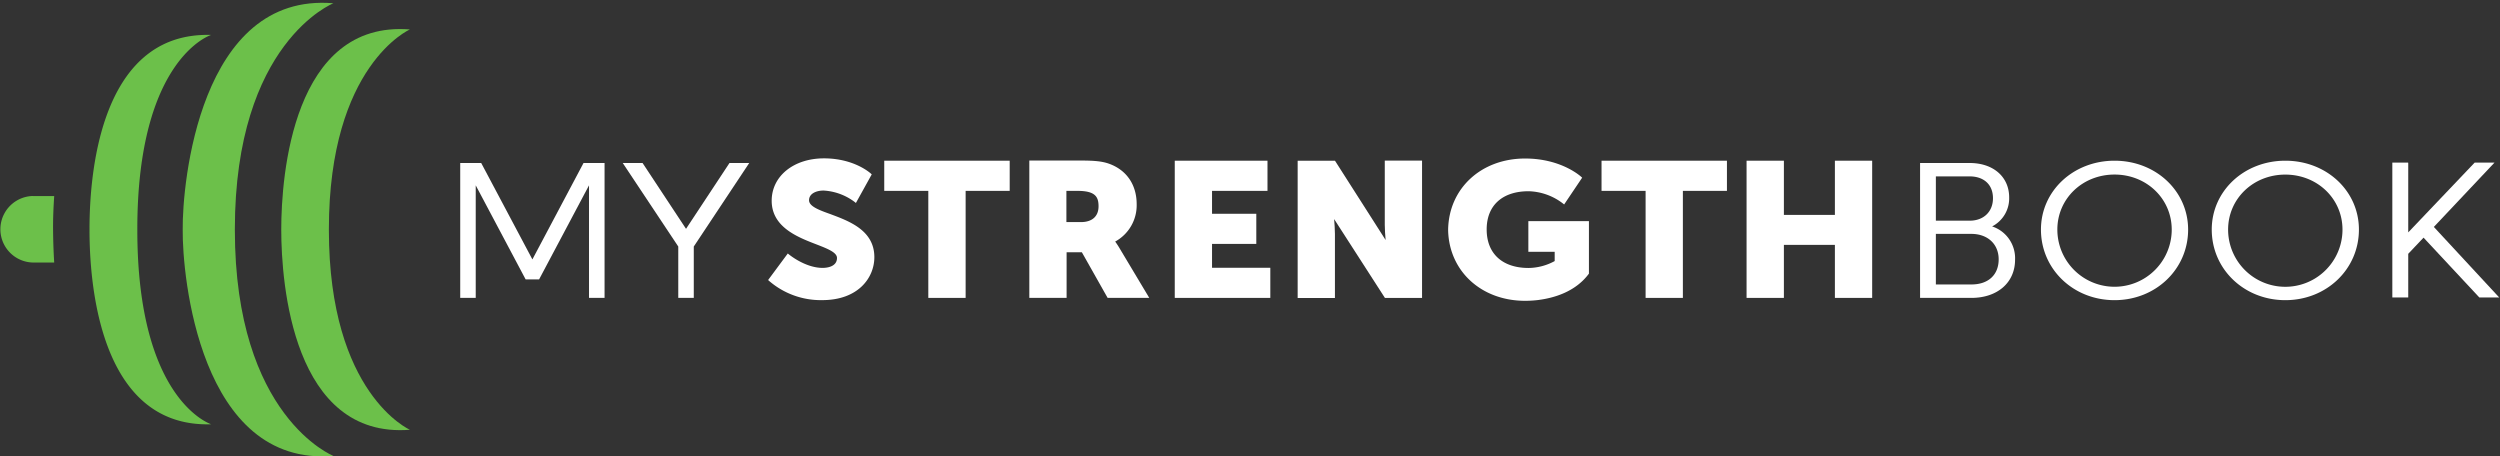 <svg id="Pantone_360" data-name="Pantone 360" xmlns="http://www.w3.org/2000/svg" viewBox="0 0 619 113"><rect x="0" y="0" width="619" height="113" fill="#333333" stroke="none"/><defs><style>.cls-1{fill:#6cc04a}.cls-2{fill:#fff}</style></defs><title>msb-logo-white</title><path class="cls-1" d="M8.05 48.53a8.24 8.24 0 0 0 0 16.47h5.37c-.16-2.62-.26-5.35-.28-8.23s.11-5.61.28-8.23H8.05zM34 56.94v-.09-.09C34 14.35 52.28 8.65 52.28 8.65 24 7.8 22.16 45.13 22.16 56.76v.18c0 11.63 1.88 49 30.12 48.11 0-.05-18.28-5.7-18.28-48.11z"/><path class="cls-1" d="M58.15 56.94v-.09-.09c0-46.31 24.4-55.95 24.4-55.95C49.35-2 45.11 45.75 45.24 56.76v.18c-.13 11 4.11 58.71 37.32 55.95 0-.01-24.41-9.64-24.41-55.95z"/><path class="cls-1" d="M81.43 56.94v-.09-.09c0-40.68 20.06-49.47 20.06-49.47C72.48 5 69.64 43.59 69.64 56.76v.18c0 13.17 2.84 51.73 31.85 49.47.01 0-20.06-8.8-20.06-49.47z"/><path class="cls-2" d="M205.57 53c-2.82-1-5.25-1.93-5.25-3.41 0-1.67 1.81-2.41 3.6-2.41a14.08 14.08 0 0 1 7.8 2.91l.2.17 3.92-7.08-.11-.11s-4-3.86-11.72-3.86c-7.5 0-12.94 4.41-12.94 10.49 0 6.51 6.37 9 11 10.78 2.78 1.08 5.17 2 5.17 3.39 0 2.28-2.72 2.46-3.55 2.46-4.39 0-8.41-3.38-8.45-3.42l-.18-.15-4.87 6.57.13.13a19.58 19.58 0 0 0 13.28 4.85c8.86 0 12.89-5.51 12.89-10.63.01-6.68-6.31-8.95-10.92-10.68z"/><path class="cls-2" d="M218.94 47.26L229.85 47.26 229.85 73.76 239.09 73.76 239.09 47.26 250 47.26 250 39.79 218.94 39.79 218.94 47.26z"/><path class="cls-2" d="M276.12 59.81a10.24 10.24 0 0 0 5.32-9.25c0-4.79-2.47-8.42-6.78-10-1.66-.6-3.51-.81-7.06-.81h-12.74v34h9.23V62.46h3.78l6.38 11.3h10.31l-7.18-12a22.66 22.66 0 0 0-1.26-1.95zM272 51.08c0 2.49-1.59 3.91-4.36 3.91h-3.6v-7.73h2.75c4.39 0 5.21 1.46 5.21 3.82z"/><path class="cls-2" d="M300.1 60.39L311.06 60.39 311.06 52.93 300.1 52.93 300.1 47.26 313.83 47.26 313.83 39.79 290.87 39.79 290.87 73.76 314.53 73.76 314.53 66.3 300.1 66.3 300.1 60.39z"/><path class="cls-2" d="M342.87 55.67c0 1.07.1 2.52.21 3.76l-12.54-19.64h-9.24v34h9.23V57.93c0-1.09-.11-2.57-.2-3.69l12.58 19.53h9.19v-34h-9.23v15.9z"/><path class="cls-2" d="M396.54 47.26L407.45 47.26 407.45 73.76 416.68 73.76 416.68 47.26 427.59 47.26 427.59 39.79 396.54 39.79 396.54 47.26z"/><path class="cls-2" d="M454.32 39.79L454.32 53.21 441.69 53.21 441.69 39.79 432.45 39.79 432.45 73.76 441.69 73.76 441.69 60.63 454.32 60.63 454.32 73.76 463.55 73.76 463.55 39.79 454.32 39.79z"/><path class="cls-2" d="M378.48 62.35h6.46v2.29a13.8 13.8 0 0 1-6.45 1.71c-6.5 0-10.38-3.55-10.39-9.52s3.89-9.48 10.39-9.48a14.54 14.54 0 0 1 8.6 3.12l.19.16 4.46-6.63-.12-.12s-4.8-4.63-14-4.63c-10.88 0-18.89 7.4-19.06 17.6v.24c.27 10.09 8.25 17.39 19.05 17.39a26.28 26.28 0 0 0 3.27-.2c3.87-.5 9.19-2 12.54-6.53V54.76h-15v7.59zm114.77-6.29a7.81 7.81 0 0 0 4.22-7.18c0-5.09-3.93-8.52-9.77-8.52h-12.29v33.4h12.69c6.48 0 10.83-3.8 10.83-9.45a8.29 8.29 0 0 0-5.68-8.25zm1.62 8.16c0 3.83-2.57 6.21-6.72 6.21h-8.83V57.91h8.78c4.05 0 6.77 2.53 6.77 6.3zm-15.55-9.55v-11h8.33c3.59 0 5.81 2.07 5.81 5.41s-2.32 5.56-5.76 5.56h-8.38zm44.24-14.88c-10.21 0-18.22 7.49-18.22 17.05 0 9.8 8 17.48 18.22 17.48s18.22-7.68 18.22-17.48c-.01-9.56-8.01-17.05-18.22-17.05zm14.16 17.05a14.16 14.16 0 0 1-28.32 0c0-7.64 6.22-13.62 14.16-13.62s14.16 5.99 14.16 13.63zm28.13-17.05c-10.21 0-18.22 7.49-18.22 17.05 0 9.8 8 17.48 18.22 17.48s18.22-7.68 18.22-17.48c0-9.56-8-17.05-18.22-17.05zM580 56.85a14.16 14.16 0 0 1-28.32 0c0-7.64 6.22-13.62 14.16-13.62S580 49.21 580 56.85z"/><path class="cls-2" d="M602.62 56.19L617.64 40.26 612.73 40.26 596.28 57.54 596.28 40.47 596.26 40.26 592.34 40.26 592.34 73.45 592.35 73.66 596.28 73.66 596.28 62.84 600.07 58.84 613.89 73.66 618.81 73.66 602.62 56.19z"/><path class="cls-2" d="M169.86 56.66L159.16 40.45 159.1 40.36 154.19 40.36 167.94 61.04 167.94 73.76 171.78 73.76 171.78 61.04 185.51 40.36 180.62 40.36 169.86 56.66z"/><path class="cls-2" d="M131.82 64.23L119.21 40.48 119.15 40.36 113.95 40.36 113.95 73.76 117.79 73.76 117.79 45.89 130.09 69.07 130.15 69.18 133.48 69.18 145.84 45.89 145.84 73.76 149.69 73.76 149.69 40.36 144.48 40.36 131.82 64.23z"/></svg>
